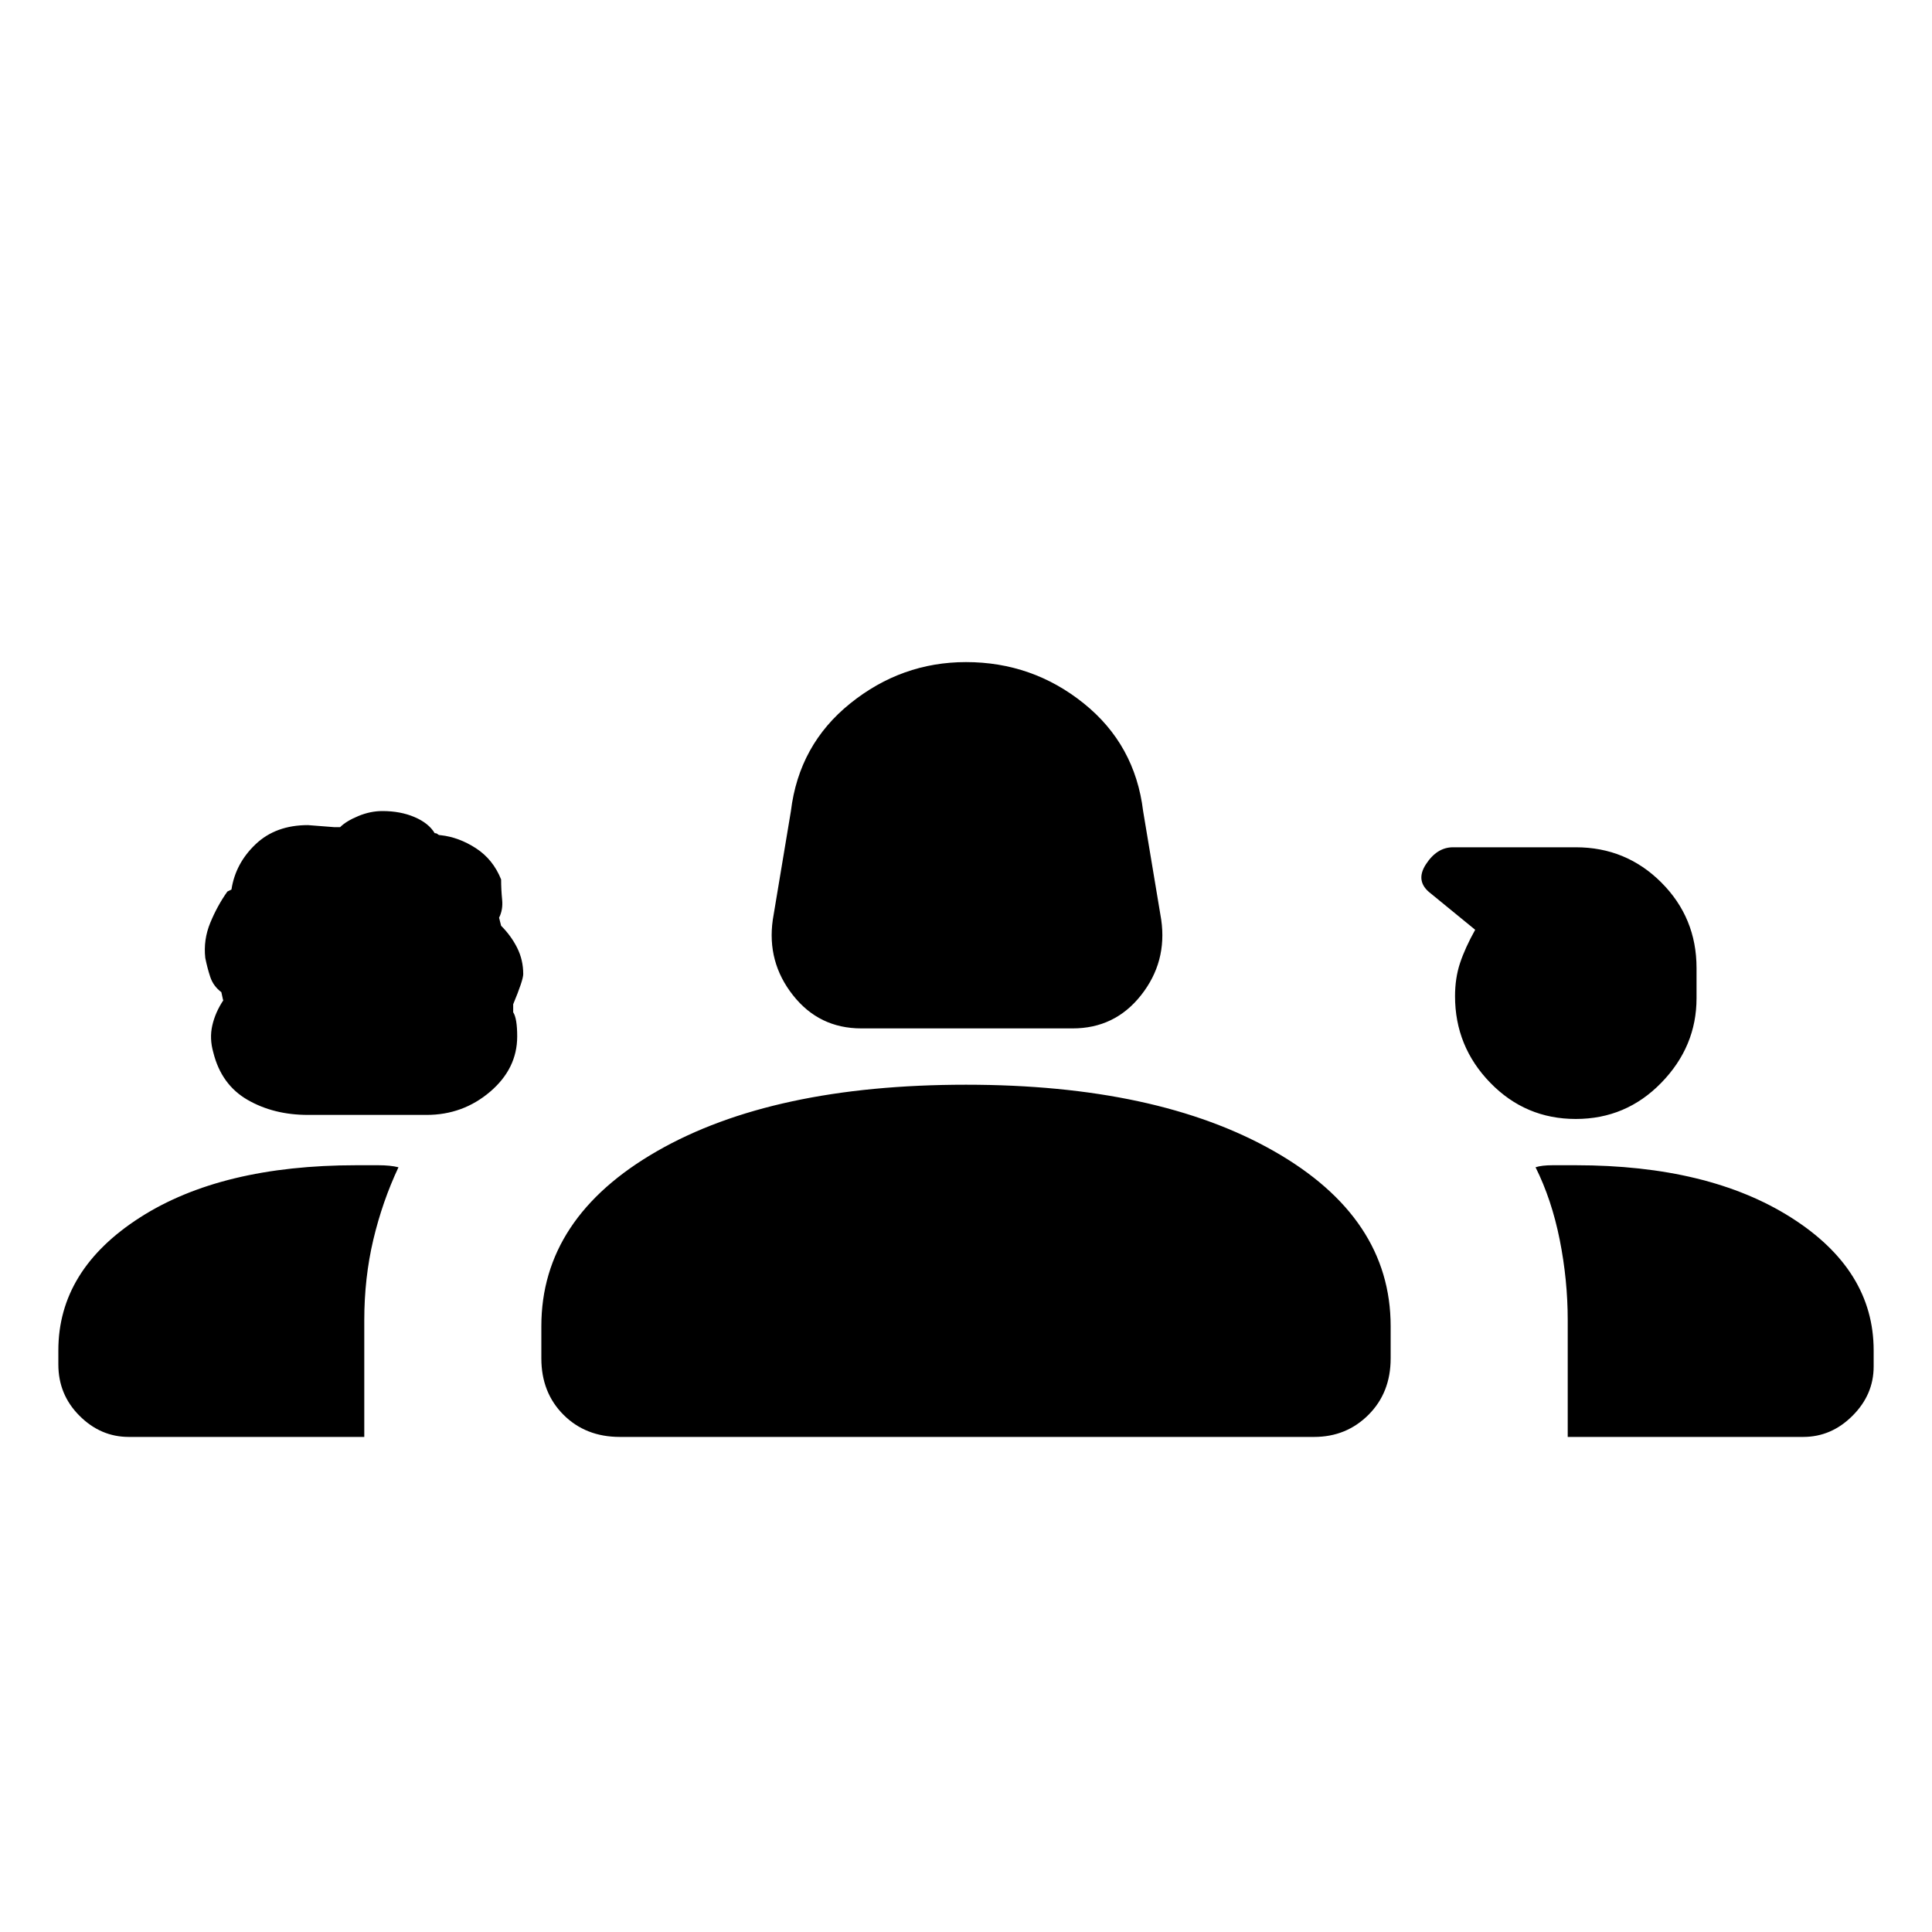 <svg xmlns="http://www.w3.org/2000/svg" height="40" width="40"><path d="M17.833 21.292q-.875 0-1.416-.688-.542-.687-.417-1.562l.375-2.25q.167-1.375 1.229-2.229 1.063-.855 2.396-.855 1.375 0 2.438.855 1.062.854 1.229 2.229l.375 2.25q.125.875-.417 1.562-.542.688-1.417.688ZM6.375 23.083q-.708 0-1.25-.312-.542-.313-.708-.979-.084-.292-.021-.563.062-.271.229-.521 0 .042-.042-.166-.166-.125-.229-.313-.062-.187-.104-.396-.042-.375.104-.729t.354-.646l.084-.041q.083-.542.5-.938.416-.396 1.083-.396l.542.042h.125q.125-.125.375-.229.25-.104.5-.104.375 0 .666.125.292.125.417.333.042 0 .062.021.021.021.063.021.375.041.729.27.354.23.521.646 0 .209.021.417t-.063.375l.042.167q.208.208.333.458.125.25.125.542 0 .125-.208.625v.166q.083.125.083.5 0 .667-.562 1.146-.563.479-1.313.479Zm26.25.084q-1.042 0-1.771-.75-.729-.75-.729-1.792 0-.375.104-.687.104-.313.313-.688l-.917-.75q-.333-.25-.104-.604.229-.354.562-.354h2.542q1.042 0 1.771.729.729.729.729 1.771v.625q0 1-.729 1.75t-1.771.75ZM2.667 29.75q-.584 0-1.021-.438-.438-.437-.438-1.062v-.292q0-1.666 1.688-2.75 1.687-1.083 4.479-1.083h.458q.25 0 .417.042-.333.708-.521 1.5-.187.791-.187 1.666v2.417Zm10.166 0q-.708 0-1.166-.458-.459-.459-.459-1.167v-.667q0-2.25 2.396-3.625T20 22.458q3.958 0 6.375 1.375t2.417 3.625v.667q0 .708-.459 1.167-.458.458-1.125.458Zm19.625 0v-2.417q0-.833-.166-1.666-.167-.834-.5-1.5.125-.042.354-.042h.479q2.75 0 4.458 1.083 1.709 1.084 1.709 2.75v.334q0 .583-.438 1.02-.437.438-1.021.438Z"/></svg>